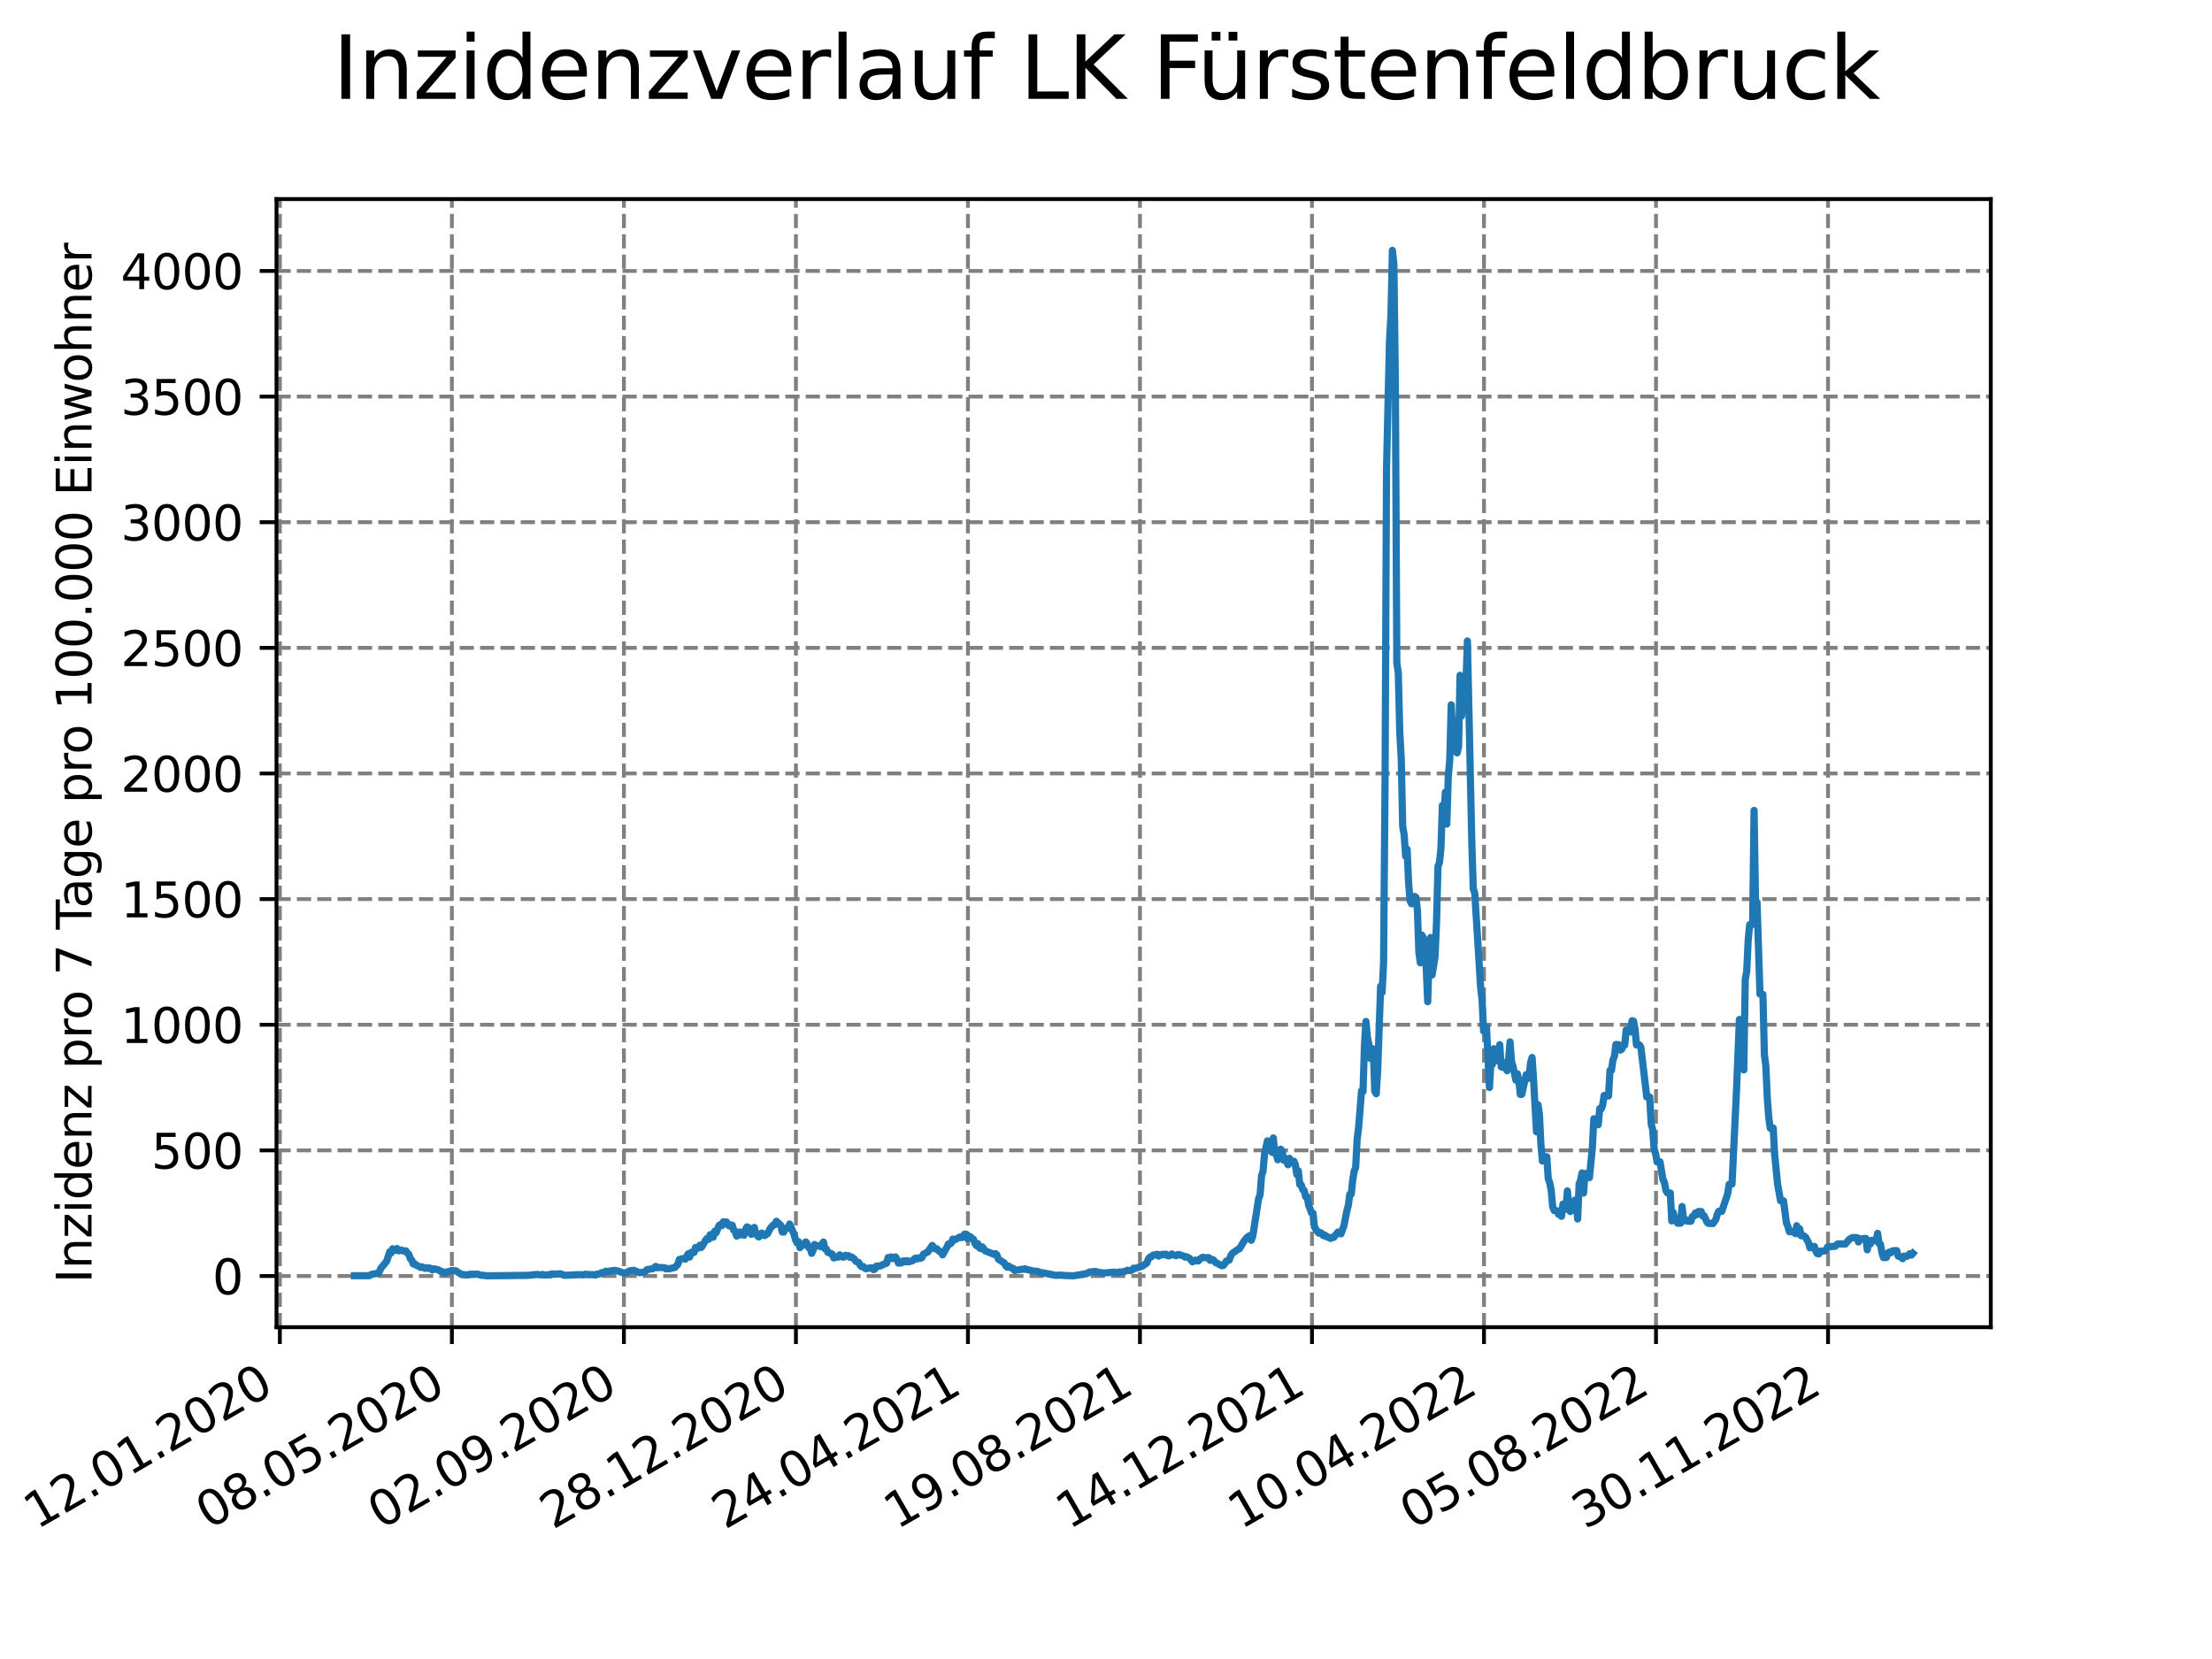 <?xml version="1.0" encoding="utf-8" standalone="no"?>
<!DOCTYPE svg PUBLIC "-//W3C//DTD SVG 1.1//EN"
  "http://www.w3.org/Graphics/SVG/1.1/DTD/svg11.dtd">
<svg xmlns:xlink="http://www.w3.org/1999/xlink" width="460.8pt" height="345.6pt" viewBox="0 0 460.8 345.6" xmlns="http://www.w3.org/2000/svg" version="1.1">
 <defs>
  <style type="text/css">*{stroke-linejoin: round; stroke-linecap: butt}</style>
 </defs>
 <g id="figure_1">
  <g id="patch_1">
   <path d="M 0 345.6 
L 460.8 345.6 
L 460.8 0 
L 0 0 
z
" style="fill: #ffffff"/>
  </g>
  <g id="axes_1">
   <g id="patch_2">
    <path d="M 57.6 276.48 
L 414.72 276.48 
L 414.72 41.472 
L 57.6 41.472 
z
" style="fill: #ffffff"/>
   </g>
   <g id="matplotlib.axis_1">
    <g id="xtick_1">
     <g id="line2d_1">
      <path d="M 58.302 276.48 
L 58.302 41.472 
" clip-path="url(#pb125aa59f9)" style="fill: none; stroke-dasharray: 2.96,1.28; stroke-dashoffset: 0; stroke: #808080; stroke-width: 0.8"/>
     </g>
     <g id="line2d_2">
      <defs>
       <path id="m0450e3a5cc" d="M 0 0 
L 0 3.5 
" style="stroke: #000000; stroke-width: 0.8"/>
      </defs>
      <g>
       <use xlink:href="#m0450e3a5cc" x="58.302" y="276.48" style="stroke: #000000; stroke-width: 0.8"/>
      </g>
     </g>
     <g id="text_1">
      <!-- 12.01.2020 -->
      <g transform="translate(7.677 318.689) rotate(-30) scale(0.1 -0.1)">
       <defs>
        <path id="DejaVuSans-31" d="M 794 531 
L 1825 531 
L 1825 4091 
L 703 3866 
L 703 4441 
L 1819 4666 
L 2450 4666 
L 2450 531 
L 3481 531 
L 3481 0 
L 794 0 
L 794 531 
z
" transform="scale(0.016)"/>
        <path id="DejaVuSans-32" d="M 1228 531 
L 3431 531 
L 3431 0 
L 469 0 
L 469 531 
Q 828 903 1448 1529 
Q 2069 2156 2228 2338 
Q 2531 2678 2651 2914 
Q 2772 3150 2772 3378 
Q 2772 3750 2511 3984 
Q 2250 4219 1831 4219 
Q 1534 4219 1204 4116 
Q 875 4013 500 3803 
L 500 4441 
Q 881 4594 1212 4672 
Q 1544 4750 1819 4750 
Q 2544 4750 2975 4387 
Q 3406 4025 3406 3419 
Q 3406 3131 3298 2873 
Q 3191 2616 2906 2266 
Q 2828 2175 2409 1742 
Q 1991 1309 1228 531 
z
" transform="scale(0.016)"/>
        <path id="DejaVuSans-2e" d="M 684 794 
L 1344 794 
L 1344 0 
L 684 0 
L 684 794 
z
" transform="scale(0.016)"/>
        <path id="DejaVuSans-30" d="M 2034 4250 
Q 1547 4250 1301 3770 
Q 1056 3291 1056 2328 
Q 1056 1369 1301 889 
Q 1547 409 2034 409 
Q 2525 409 2770 889 
Q 3016 1369 3016 2328 
Q 3016 3291 2770 3770 
Q 2525 4250 2034 4250 
z
M 2034 4750 
Q 2819 4750 3233 4129 
Q 3647 3509 3647 2328 
Q 3647 1150 3233 529 
Q 2819 -91 2034 -91 
Q 1250 -91 836 529 
Q 422 1150 422 2328 
Q 422 3509 836 4129 
Q 1250 4750 2034 4750 
z
" transform="scale(0.016)"/>
       </defs>
       <use xlink:href="#DejaVuSans-31"/>
       <use xlink:href="#DejaVuSans-32" x="63.623"/>
       <use xlink:href="#DejaVuSans-2e" x="127.246"/>
       <use xlink:href="#DejaVuSans-30" x="159.033"/>
       <use xlink:href="#DejaVuSans-31" x="222.656"/>
       <use xlink:href="#DejaVuSans-2e" x="286.279"/>
       <use xlink:href="#DejaVuSans-32" x="318.066"/>
       <use xlink:href="#DejaVuSans-30" x="381.689"/>
       <use xlink:href="#DejaVuSans-32" x="445.312"/>
       <use xlink:href="#DejaVuSans-30" x="508.936"/>
      </g>
     </g>
    </g>
    <g id="xtick_2">
     <g id="line2d_3">
      <path d="M 94.136 276.48 
L 94.136 41.472 
" clip-path="url(#pb125aa59f9)" style="fill: none; stroke-dasharray: 2.96,1.28; stroke-dashoffset: 0; stroke: #808080; stroke-width: 0.8"/>
     </g>
     <g id="line2d_4">
      <g>
       <use xlink:href="#m0450e3a5cc" x="94.136" y="276.48" style="stroke: #000000; stroke-width: 0.8"/>
      </g>
     </g>
     <g id="text_2">
      <!-- 08.05.2020 -->
      <g transform="translate(43.511 318.689) rotate(-30) scale(0.1 -0.1)">
       <defs>
        <path id="DejaVuSans-38" d="M 2034 2216 
Q 1584 2216 1326 1975 
Q 1069 1734 1069 1313 
Q 1069 891 1326 650 
Q 1584 409 2034 409 
Q 2484 409 2743 651 
Q 3003 894 3003 1313 
Q 3003 1734 2745 1975 
Q 2488 2216 2034 2216 
z
M 1403 2484 
Q 997 2584 770 2862 
Q 544 3141 544 3541 
Q 544 4100 942 4425 
Q 1341 4750 2034 4750 
Q 2731 4750 3128 4425 
Q 3525 4100 3525 3541 
Q 3525 3141 3298 2862 
Q 3072 2584 2669 2484 
Q 3125 2378 3379 2068 
Q 3634 1759 3634 1313 
Q 3634 634 3220 271 
Q 2806 -91 2034 -91 
Q 1263 -91 848 271 
Q 434 634 434 1313 
Q 434 1759 690 2068 
Q 947 2378 1403 2484 
z
M 1172 3481 
Q 1172 3119 1398 2916 
Q 1625 2713 2034 2713 
Q 2441 2713 2670 2916 
Q 2900 3119 2900 3481 
Q 2900 3844 2670 4047 
Q 2441 4250 2034 4250 
Q 1625 4250 1398 4047 
Q 1172 3844 1172 3481 
z
" transform="scale(0.016)"/>
        <path id="DejaVuSans-35" d="M 691 4666 
L 3169 4666 
L 3169 4134 
L 1269 4134 
L 1269 2991 
Q 1406 3038 1543 3061 
Q 1681 3084 1819 3084 
Q 2600 3084 3056 2656 
Q 3513 2228 3513 1497 
Q 3513 744 3044 326 
Q 2575 -91 1722 -91 
Q 1428 -91 1123 -41 
Q 819 9 494 109 
L 494 744 
Q 775 591 1075 516 
Q 1375 441 1709 441 
Q 2250 441 2565 725 
Q 2881 1009 2881 1497 
Q 2881 1984 2565 2268 
Q 2250 2553 1709 2553 
Q 1456 2553 1204 2497 
Q 953 2441 691 2322 
L 691 4666 
z
" transform="scale(0.016)"/>
       </defs>
       <use xlink:href="#DejaVuSans-30"/>
       <use xlink:href="#DejaVuSans-38" x="63.623"/>
       <use xlink:href="#DejaVuSans-2e" x="127.246"/>
       <use xlink:href="#DejaVuSans-30" x="159.033"/>
       <use xlink:href="#DejaVuSans-35" x="222.656"/>
       <use xlink:href="#DejaVuSans-2e" x="286.279"/>
       <use xlink:href="#DejaVuSans-32" x="318.066"/>
       <use xlink:href="#DejaVuSans-30" x="381.689"/>
       <use xlink:href="#DejaVuSans-32" x="445.312"/>
       <use xlink:href="#DejaVuSans-30" x="508.936"/>
      </g>
     </g>
    </g>
    <g id="xtick_3">
     <g id="line2d_5">
      <path d="M 129.971 276.48 
L 129.971 41.472 
" clip-path="url(#pb125aa59f9)" style="fill: none; stroke-dasharray: 2.96,1.28; stroke-dashoffset: 0; stroke: #808080; stroke-width: 0.8"/>
     </g>
     <g id="line2d_6">
      <g>
       <use xlink:href="#m0450e3a5cc" x="129.971" y="276.48" style="stroke: #000000; stroke-width: 0.8"/>
      </g>
     </g>
     <g id="text_3">
      <!-- 02.09.2020 -->
      <g transform="translate(79.346 318.689) rotate(-30) scale(0.1 -0.1)">
       <defs>
        <path id="DejaVuSans-39" d="M 703 97 
L 703 672 
Q 941 559 1184 500 
Q 1428 441 1663 441 
Q 2288 441 2617 861 
Q 2947 1281 2994 2138 
Q 2813 1869 2534 1725 
Q 2256 1581 1919 1581 
Q 1219 1581 811 2004 
Q 403 2428 403 3163 
Q 403 3881 828 4315 
Q 1253 4750 1959 4750 
Q 2769 4750 3195 4129 
Q 3622 3509 3622 2328 
Q 3622 1225 3098 567 
Q 2575 -91 1691 -91 
Q 1453 -91 1209 -44 
Q 966 3 703 97 
z
M 1959 2075 
Q 2384 2075 2632 2365 
Q 2881 2656 2881 3163 
Q 2881 3666 2632 3958 
Q 2384 4250 1959 4250 
Q 1534 4250 1286 3958 
Q 1038 3666 1038 3163 
Q 1038 2656 1286 2365 
Q 1534 2075 1959 2075 
z
" transform="scale(0.016)"/>
       </defs>
       <use xlink:href="#DejaVuSans-30"/>
       <use xlink:href="#DejaVuSans-32" x="63.623"/>
       <use xlink:href="#DejaVuSans-2e" x="127.246"/>
       <use xlink:href="#DejaVuSans-30" x="159.033"/>
       <use xlink:href="#DejaVuSans-39" x="222.656"/>
       <use xlink:href="#DejaVuSans-2e" x="286.279"/>
       <use xlink:href="#DejaVuSans-32" x="318.066"/>
       <use xlink:href="#DejaVuSans-30" x="381.689"/>
       <use xlink:href="#DejaVuSans-32" x="445.312"/>
       <use xlink:href="#DejaVuSans-30" x="508.936"/>
      </g>
     </g>
    </g>
    <g id="xtick_4">
     <g id="line2d_7">
      <path d="M 165.805 276.48 
L 165.805 41.472 
" clip-path="url(#pb125aa59f9)" style="fill: none; stroke-dasharray: 2.96,1.28; stroke-dashoffset: 0; stroke: #808080; stroke-width: 0.8"/>
     </g>
     <g id="line2d_8">
      <g>
       <use xlink:href="#m0450e3a5cc" x="165.805" y="276.48" style="stroke: #000000; stroke-width: 0.8"/>
      </g>
     </g>
     <g id="text_4">
      <!-- 28.12.2020 -->
      <g transform="translate(115.18 318.689) rotate(-30) scale(0.1 -0.1)">
       <use xlink:href="#DejaVuSans-32"/>
       <use xlink:href="#DejaVuSans-38" x="63.623"/>
       <use xlink:href="#DejaVuSans-2e" x="127.246"/>
       <use xlink:href="#DejaVuSans-31" x="159.033"/>
       <use xlink:href="#DejaVuSans-32" x="222.656"/>
       <use xlink:href="#DejaVuSans-2e" x="286.279"/>
       <use xlink:href="#DejaVuSans-32" x="318.066"/>
       <use xlink:href="#DejaVuSans-30" x="381.689"/>
       <use xlink:href="#DejaVuSans-32" x="445.312"/>
       <use xlink:href="#DejaVuSans-30" x="508.936"/>
      </g>
     </g>
    </g>
    <g id="xtick_5">
     <g id="line2d_9">
      <path d="M 201.64 276.48 
L 201.64 41.472 
" clip-path="url(#pb125aa59f9)" style="fill: none; stroke-dasharray: 2.96,1.28; stroke-dashoffset: 0; stroke: #808080; stroke-width: 0.8"/>
     </g>
     <g id="line2d_10">
      <g>
       <use xlink:href="#m0450e3a5cc" x="201.64" y="276.48" style="stroke: #000000; stroke-width: 0.8"/>
      </g>
     </g>
     <g id="text_5">
      <!-- 24.04.2021 -->
      <g transform="translate(151.015 318.689) rotate(-30) scale(0.1 -0.1)">
       <defs>
        <path id="DejaVuSans-34" d="M 2419 4116 
L 825 1625 
L 2419 1625 
L 2419 4116 
z
M 2253 4666 
L 3047 4666 
L 3047 1625 
L 3713 1625 
L 3713 1100 
L 3047 1100 
L 3047 0 
L 2419 0 
L 2419 1100 
L 313 1100 
L 313 1709 
L 2253 4666 
z
" transform="scale(0.016)"/>
       </defs>
       <use xlink:href="#DejaVuSans-32"/>
       <use xlink:href="#DejaVuSans-34" x="63.623"/>
       <use xlink:href="#DejaVuSans-2e" x="127.246"/>
       <use xlink:href="#DejaVuSans-30" x="159.033"/>
       <use xlink:href="#DejaVuSans-34" x="222.656"/>
       <use xlink:href="#DejaVuSans-2e" x="286.279"/>
       <use xlink:href="#DejaVuSans-32" x="318.066"/>
       <use xlink:href="#DejaVuSans-30" x="381.689"/>
       <use xlink:href="#DejaVuSans-32" x="445.312"/>
       <use xlink:href="#DejaVuSans-31" x="508.936"/>
      </g>
     </g>
    </g>
    <g id="xtick_6">
     <g id="line2d_11">
      <path d="M 237.474 276.48 
L 237.474 41.472 
" clip-path="url(#pb125aa59f9)" style="fill: none; stroke-dasharray: 2.96,1.28; stroke-dashoffset: 0; stroke: #808080; stroke-width: 0.8"/>
     </g>
     <g id="line2d_12">
      <g>
       <use xlink:href="#m0450e3a5cc" x="237.474" y="276.48" style="stroke: #000000; stroke-width: 0.8"/>
      </g>
     </g>
     <g id="text_6">
      <!-- 19.08.2021 -->
      <g transform="translate(186.849 318.689) rotate(-30) scale(0.1 -0.1)">
       <use xlink:href="#DejaVuSans-31"/>
       <use xlink:href="#DejaVuSans-39" x="63.623"/>
       <use xlink:href="#DejaVuSans-2e" x="127.246"/>
       <use xlink:href="#DejaVuSans-30" x="159.033"/>
       <use xlink:href="#DejaVuSans-38" x="222.656"/>
       <use xlink:href="#DejaVuSans-2e" x="286.279"/>
       <use xlink:href="#DejaVuSans-32" x="318.066"/>
       <use xlink:href="#DejaVuSans-30" x="381.689"/>
       <use xlink:href="#DejaVuSans-32" x="445.312"/>
       <use xlink:href="#DejaVuSans-31" x="508.936"/>
      </g>
     </g>
    </g>
    <g id="xtick_7">
     <g id="line2d_13">
      <path d="M 273.309 276.48 
L 273.309 41.472 
" clip-path="url(#pb125aa59f9)" style="fill: none; stroke-dasharray: 2.96,1.28; stroke-dashoffset: 0; stroke: #808080; stroke-width: 0.8"/>
     </g>
     <g id="line2d_14">
      <g>
       <use xlink:href="#m0450e3a5cc" x="273.309" y="276.48" style="stroke: #000000; stroke-width: 0.8"/>
      </g>
     </g>
     <g id="text_7">
      <!-- 14.12.2021 -->
      <g transform="translate(222.684 318.689) rotate(-30) scale(0.1 -0.1)">
       <use xlink:href="#DejaVuSans-31"/>
       <use xlink:href="#DejaVuSans-34" x="63.623"/>
       <use xlink:href="#DejaVuSans-2e" x="127.246"/>
       <use xlink:href="#DejaVuSans-31" x="159.033"/>
       <use xlink:href="#DejaVuSans-32" x="222.656"/>
       <use xlink:href="#DejaVuSans-2e" x="286.279"/>
       <use xlink:href="#DejaVuSans-32" x="318.066"/>
       <use xlink:href="#DejaVuSans-30" x="381.689"/>
       <use xlink:href="#DejaVuSans-32" x="445.312"/>
       <use xlink:href="#DejaVuSans-31" x="508.936"/>
      </g>
     </g>
    </g>
    <g id="xtick_8">
     <g id="line2d_15">
      <path d="M 309.143 276.48 
L 309.143 41.472 
" clip-path="url(#pb125aa59f9)" style="fill: none; stroke-dasharray: 2.96,1.28; stroke-dashoffset: 0; stroke: #808080; stroke-width: 0.8"/>
     </g>
     <g id="line2d_16">
      <g>
       <use xlink:href="#m0450e3a5cc" x="309.143" y="276.48" style="stroke: #000000; stroke-width: 0.8"/>
      </g>
     </g>
     <g id="text_8">
      <!-- 10.04.2022 -->
      <g transform="translate(258.518 318.689) rotate(-30) scale(0.1 -0.1)">
       <use xlink:href="#DejaVuSans-31"/>
       <use xlink:href="#DejaVuSans-30" x="63.623"/>
       <use xlink:href="#DejaVuSans-2e" x="127.246"/>
       <use xlink:href="#DejaVuSans-30" x="159.033"/>
       <use xlink:href="#DejaVuSans-34" x="222.656"/>
       <use xlink:href="#DejaVuSans-2e" x="286.279"/>
       <use xlink:href="#DejaVuSans-32" x="318.066"/>
       <use xlink:href="#DejaVuSans-30" x="381.689"/>
       <use xlink:href="#DejaVuSans-32" x="445.312"/>
       <use xlink:href="#DejaVuSans-32" x="508.936"/>
      </g>
     </g>
    </g>
    <g id="xtick_9">
     <g id="line2d_17">
      <path d="M 344.978 276.48 
L 344.978 41.472 
" clip-path="url(#pb125aa59f9)" style="fill: none; stroke-dasharray: 2.96,1.28; stroke-dashoffset: 0; stroke: #808080; stroke-width: 0.8"/>
     </g>
     <g id="line2d_18">
      <g>
       <use xlink:href="#m0450e3a5cc" x="344.978" y="276.48" style="stroke: #000000; stroke-width: 0.8"/>
      </g>
     </g>
     <g id="text_9">
      <!-- 05.08.2022 -->
      <g transform="translate(294.353 318.689) rotate(-30) scale(0.1 -0.1)">
       <use xlink:href="#DejaVuSans-30"/>
       <use xlink:href="#DejaVuSans-35" x="63.623"/>
       <use xlink:href="#DejaVuSans-2e" x="127.246"/>
       <use xlink:href="#DejaVuSans-30" x="159.033"/>
       <use xlink:href="#DejaVuSans-38" x="222.656"/>
       <use xlink:href="#DejaVuSans-2e" x="286.279"/>
       <use xlink:href="#DejaVuSans-32" x="318.066"/>
       <use xlink:href="#DejaVuSans-30" x="381.689"/>
       <use xlink:href="#DejaVuSans-32" x="445.312"/>
       <use xlink:href="#DejaVuSans-32" x="508.936"/>
      </g>
     </g>
    </g>
    <g id="xtick_10">
     <g id="line2d_19">
      <path d="M 380.812 276.48 
L 380.812 41.472 
" clip-path="url(#pb125aa59f9)" style="fill: none; stroke-dasharray: 2.96,1.28; stroke-dashoffset: 0; stroke: #808080; stroke-width: 0.8"/>
     </g>
     <g id="line2d_20">
      <g>
       <use xlink:href="#m0450e3a5cc" x="380.812" y="276.48" style="stroke: #000000; stroke-width: 0.8"/>
      </g>
     </g>
     <g id="text_10">
      <!-- 30.11.2022 -->
      <g transform="translate(330.187 318.689) rotate(-30) scale(0.1 -0.1)">
       <defs>
        <path id="DejaVuSans-33" d="M 2597 2516 
Q 3050 2419 3304 2112 
Q 3559 1806 3559 1356 
Q 3559 666 3084 287 
Q 2609 -91 1734 -91 
Q 1441 -91 1130 -33 
Q 819 25 488 141 
L 488 750 
Q 750 597 1062 519 
Q 1375 441 1716 441 
Q 2309 441 2620 675 
Q 2931 909 2931 1356 
Q 2931 1769 2642 2001 
Q 2353 2234 1838 2234 
L 1294 2234 
L 1294 2753 
L 1863 2753 
Q 2328 2753 2575 2939 
Q 2822 3125 2822 3475 
Q 2822 3834 2567 4026 
Q 2313 4219 1838 4219 
Q 1578 4219 1281 4162 
Q 984 4106 628 3988 
L 628 4550 
Q 988 4650 1302 4700 
Q 1616 4750 1894 4750 
Q 2613 4750 3031 4423 
Q 3450 4097 3450 3541 
Q 3450 3153 3228 2886 
Q 3006 2619 2597 2516 
z
" transform="scale(0.016)"/>
       </defs>
       <use xlink:href="#DejaVuSans-33"/>
       <use xlink:href="#DejaVuSans-30" x="63.623"/>
       <use xlink:href="#DejaVuSans-2e" x="127.246"/>
       <use xlink:href="#DejaVuSans-31" x="159.033"/>
       <use xlink:href="#DejaVuSans-31" x="222.656"/>
       <use xlink:href="#DejaVuSans-2e" x="286.279"/>
       <use xlink:href="#DejaVuSans-32" x="318.066"/>
       <use xlink:href="#DejaVuSans-30" x="381.689"/>
       <use xlink:href="#DejaVuSans-32" x="445.312"/>
       <use xlink:href="#DejaVuSans-32" x="508.936"/>
      </g>
     </g>
    </g>
   </g>
   <g id="matplotlib.axis_2">
    <g id="ytick_1">
     <g id="line2d_21">
      <path d="M 57.6 265.822 
L 414.72 265.822 
" clip-path="url(#pb125aa59f9)" style="fill: none; stroke-dasharray: 2.96,1.28; stroke-dashoffset: 0; stroke: #808080; stroke-width: 0.8"/>
     </g>
     <g id="line2d_22">
      <defs>
       <path id="m767da7e681" d="M 0 0 
L -3.5 0 
" style="stroke: #000000; stroke-width: 0.8"/>
      </defs>
      <g>
       <use xlink:href="#m767da7e681" x="57.6" y="265.822" style="stroke: #000000; stroke-width: 0.8"/>
      </g>
     </g>
     <g id="text_11">
      <!-- 0 -->
      <g transform="translate(44.237 269.621) scale(0.1 -0.1)">
       <use xlink:href="#DejaVuSans-30"/>
      </g>
     </g>
    </g>
    <g id="ytick_2">
     <g id="line2d_23">
      <path d="M 57.6 239.649 
L 414.72 239.649 
" clip-path="url(#pb125aa59f9)" style="fill: none; stroke-dasharray: 2.96,1.28; stroke-dashoffset: 0; stroke: #808080; stroke-width: 0.8"/>
     </g>
     <g id="line2d_24">
      <g>
       <use xlink:href="#m767da7e681" x="57.6" y="239.649" style="stroke: #000000; stroke-width: 0.8"/>
      </g>
     </g>
     <g id="text_12">
      <!-- 500 -->
      <g transform="translate(31.512 243.448) scale(0.1 -0.1)">
       <use xlink:href="#DejaVuSans-35"/>
       <use xlink:href="#DejaVuSans-30" x="63.623"/>
       <use xlink:href="#DejaVuSans-30" x="127.246"/>
      </g>
     </g>
    </g>
    <g id="ytick_3">
     <g id="line2d_25">
      <path d="M 57.6 213.476 
L 414.72 213.476 
" clip-path="url(#pb125aa59f9)" style="fill: none; stroke-dasharray: 2.96,1.28; stroke-dashoffset: 0; stroke: #808080; stroke-width: 0.8"/>
     </g>
     <g id="line2d_26">
      <g>
       <use xlink:href="#m767da7e681" x="57.6" y="213.476" style="stroke: #000000; stroke-width: 0.8"/>
      </g>
     </g>
     <g id="text_13">
      <!-- 1000 -->
      <g transform="translate(25.15 217.275) scale(0.1 -0.1)">
       <use xlink:href="#DejaVuSans-31"/>
       <use xlink:href="#DejaVuSans-30" x="63.623"/>
       <use xlink:href="#DejaVuSans-30" x="127.246"/>
       <use xlink:href="#DejaVuSans-30" x="190.869"/>
      </g>
     </g>
    </g>
    <g id="ytick_4">
     <g id="line2d_27">
      <path d="M 57.6 187.304 
L 414.72 187.304 
" clip-path="url(#pb125aa59f9)" style="fill: none; stroke-dasharray: 2.96,1.28; stroke-dashoffset: 0; stroke: #808080; stroke-width: 0.8"/>
     </g>
     <g id="line2d_28">
      <g>
       <use xlink:href="#m767da7e681" x="57.6" y="187.304" style="stroke: #000000; stroke-width: 0.8"/>
      </g>
     </g>
     <g id="text_14">
      <!-- 1500 -->
      <g transform="translate(25.15 191.103) scale(0.1 -0.1)">
       <use xlink:href="#DejaVuSans-31"/>
       <use xlink:href="#DejaVuSans-35" x="63.623"/>
       <use xlink:href="#DejaVuSans-30" x="127.246"/>
       <use xlink:href="#DejaVuSans-30" x="190.869"/>
      </g>
     </g>
    </g>
    <g id="ytick_5">
     <g id="line2d_29">
      <path d="M 57.6 161.131 
L 414.72 161.131 
" clip-path="url(#pb125aa59f9)" style="fill: none; stroke-dasharray: 2.96,1.28; stroke-dashoffset: 0; stroke: #808080; stroke-width: 0.8"/>
     </g>
     <g id="line2d_30">
      <g>
       <use xlink:href="#m767da7e681" x="57.6" y="161.131" style="stroke: #000000; stroke-width: 0.8"/>
      </g>
     </g>
     <g id="text_15">
      <!-- 2000 -->
      <g transform="translate(25.15 164.93) scale(0.1 -0.1)">
       <use xlink:href="#DejaVuSans-32"/>
       <use xlink:href="#DejaVuSans-30" x="63.623"/>
       <use xlink:href="#DejaVuSans-30" x="127.246"/>
       <use xlink:href="#DejaVuSans-30" x="190.869"/>
      </g>
     </g>
    </g>
    <g id="ytick_6">
     <g id="line2d_31">
      <path d="M 57.6 134.958 
L 414.72 134.958 
" clip-path="url(#pb125aa59f9)" style="fill: none; stroke-dasharray: 2.96,1.28; stroke-dashoffset: 0; stroke: #808080; stroke-width: 0.8"/>
     </g>
     <g id="line2d_32">
      <g>
       <use xlink:href="#m767da7e681" x="57.6" y="134.958" style="stroke: #000000; stroke-width: 0.8"/>
      </g>
     </g>
     <g id="text_16">
      <!-- 2500 -->
      <g transform="translate(25.15 138.757) scale(0.1 -0.1)">
       <use xlink:href="#DejaVuSans-32"/>
       <use xlink:href="#DejaVuSans-35" x="63.623"/>
       <use xlink:href="#DejaVuSans-30" x="127.246"/>
       <use xlink:href="#DejaVuSans-30" x="190.869"/>
      </g>
     </g>
    </g>
    <g id="ytick_7">
     <g id="line2d_33">
      <path d="M 57.6 108.785 
L 414.72 108.785 
" clip-path="url(#pb125aa59f9)" style="fill: none; stroke-dasharray: 2.96,1.28; stroke-dashoffset: 0; stroke: #808080; stroke-width: 0.8"/>
     </g>
     <g id="line2d_34">
      <g>
       <use xlink:href="#m767da7e681" x="57.6" y="108.785" style="stroke: #000000; stroke-width: 0.8"/>
      </g>
     </g>
     <g id="text_17">
      <!-- 3000 -->
      <g transform="translate(25.15 112.585) scale(0.1 -0.1)">
       <use xlink:href="#DejaVuSans-33"/>
       <use xlink:href="#DejaVuSans-30" x="63.623"/>
       <use xlink:href="#DejaVuSans-30" x="127.246"/>
       <use xlink:href="#DejaVuSans-30" x="190.869"/>
      </g>
     </g>
    </g>
    <g id="ytick_8">
     <g id="line2d_35">
      <path d="M 57.6 82.613 
L 414.72 82.613 
" clip-path="url(#pb125aa59f9)" style="fill: none; stroke-dasharray: 2.96,1.28; stroke-dashoffset: 0; stroke: #808080; stroke-width: 0.8"/>
     </g>
     <g id="line2d_36">
      <g>
       <use xlink:href="#m767da7e681" x="57.6" y="82.613" style="stroke: #000000; stroke-width: 0.8"/>
      </g>
     </g>
     <g id="text_18">
      <!-- 3500 -->
      <g transform="translate(25.15 86.412) scale(0.1 -0.1)">
       <use xlink:href="#DejaVuSans-33"/>
       <use xlink:href="#DejaVuSans-35" x="63.623"/>
       <use xlink:href="#DejaVuSans-30" x="127.246"/>
       <use xlink:href="#DejaVuSans-30" x="190.869"/>
      </g>
     </g>
    </g>
    <g id="ytick_9">
     <g id="line2d_37">
      <path d="M 57.6 56.44 
L 414.72 56.44 
" clip-path="url(#pb125aa59f9)" style="fill: none; stroke-dasharray: 2.96,1.28; stroke-dashoffset: 0; stroke: #808080; stroke-width: 0.8"/>
     </g>
     <g id="line2d_38">
      <g>
       <use xlink:href="#m767da7e681" x="57.6" y="56.44" style="stroke: #000000; stroke-width: 0.8"/>
      </g>
     </g>
     <g id="text_19">
      <!-- 4000 -->
      <g transform="translate(25.15 60.239) scale(0.1 -0.1)">
       <use xlink:href="#DejaVuSans-34"/>
       <use xlink:href="#DejaVuSans-30" x="63.623"/>
       <use xlink:href="#DejaVuSans-30" x="127.246"/>
       <use xlink:href="#DejaVuSans-30" x="190.869"/>
      </g>
     </g>
    </g>
    <g id="text_20">
     <!-- Inzidenz pro 7 Tage pro 100.000 Einwohner -->
     <g transform="translate(19.07 267.301) rotate(-90) scale(0.1 -0.1)">
      <defs>
       <path id="DejaVuSans-49" d="M 628 4666 
L 1259 4666 
L 1259 0 
L 628 0 
L 628 4666 
z
" transform="scale(0.016)"/>
       <path id="DejaVuSans-6e" d="M 3513 2113 
L 3513 0 
L 2938 0 
L 2938 2094 
Q 2938 2591 2744 2837 
Q 2550 3084 2163 3084 
Q 1697 3084 1428 2787 
Q 1159 2491 1159 1978 
L 1159 0 
L 581 0 
L 581 3500 
L 1159 3500 
L 1159 2956 
Q 1366 3272 1645 3428 
Q 1925 3584 2291 3584 
Q 2894 3584 3203 3211 
Q 3513 2838 3513 2113 
z
" transform="scale(0.016)"/>
       <path id="DejaVuSans-7a" d="M 353 3500 
L 3084 3500 
L 3084 2975 
L 922 459 
L 3084 459 
L 3084 0 
L 275 0 
L 275 525 
L 2438 3041 
L 353 3041 
L 353 3500 
z
" transform="scale(0.016)"/>
       <path id="DejaVuSans-69" d="M 603 3500 
L 1178 3500 
L 1178 0 
L 603 0 
L 603 3500 
z
M 603 4863 
L 1178 4863 
L 1178 4134 
L 603 4134 
L 603 4863 
z
" transform="scale(0.016)"/>
       <path id="DejaVuSans-64" d="M 2906 2969 
L 2906 4863 
L 3481 4863 
L 3481 0 
L 2906 0 
L 2906 525 
Q 2725 213 2448 61 
Q 2172 -91 1784 -91 
Q 1150 -91 751 415 
Q 353 922 353 1747 
Q 353 2572 751 3078 
Q 1150 3584 1784 3584 
Q 2172 3584 2448 3432 
Q 2725 3281 2906 2969 
z
M 947 1747 
Q 947 1113 1208 752 
Q 1469 391 1925 391 
Q 2381 391 2643 752 
Q 2906 1113 2906 1747 
Q 2906 2381 2643 2742 
Q 2381 3103 1925 3103 
Q 1469 3103 1208 2742 
Q 947 2381 947 1747 
z
" transform="scale(0.016)"/>
       <path id="DejaVuSans-65" d="M 3597 1894 
L 3597 1613 
L 953 1613 
Q 991 1019 1311 708 
Q 1631 397 2203 397 
Q 2534 397 2845 478 
Q 3156 559 3463 722 
L 3463 178 
Q 3153 47 2828 -22 
Q 2503 -91 2169 -91 
Q 1331 -91 842 396 
Q 353 884 353 1716 
Q 353 2575 817 3079 
Q 1281 3584 2069 3584 
Q 2775 3584 3186 3129 
Q 3597 2675 3597 1894 
z
M 3022 2063 
Q 3016 2534 2758 2815 
Q 2500 3097 2075 3097 
Q 1594 3097 1305 2825 
Q 1016 2553 972 2059 
L 3022 2063 
z
" transform="scale(0.016)"/>
       <path id="DejaVuSans-20" transform="scale(0.016)"/>
       <path id="DejaVuSans-70" d="M 1159 525 
L 1159 -1331 
L 581 -1331 
L 581 3500 
L 1159 3500 
L 1159 2969 
Q 1341 3281 1617 3432 
Q 1894 3584 2278 3584 
Q 2916 3584 3314 3078 
Q 3713 2572 3713 1747 
Q 3713 922 3314 415 
Q 2916 -91 2278 -91 
Q 1894 -91 1617 61 
Q 1341 213 1159 525 
z
M 3116 1747 
Q 3116 2381 2855 2742 
Q 2594 3103 2138 3103 
Q 1681 3103 1420 2742 
Q 1159 2381 1159 1747 
Q 1159 1113 1420 752 
Q 1681 391 2138 391 
Q 2594 391 2855 752 
Q 3116 1113 3116 1747 
z
" transform="scale(0.016)"/>
       <path id="DejaVuSans-72" d="M 2631 2963 
Q 2534 3019 2420 3045 
Q 2306 3072 2169 3072 
Q 1681 3072 1420 2755 
Q 1159 2438 1159 1844 
L 1159 0 
L 581 0 
L 581 3500 
L 1159 3500 
L 1159 2956 
Q 1341 3275 1631 3429 
Q 1922 3584 2338 3584 
Q 2397 3584 2469 3576 
Q 2541 3569 2628 3553 
L 2631 2963 
z
" transform="scale(0.016)"/>
       <path id="DejaVuSans-6f" d="M 1959 3097 
Q 1497 3097 1228 2736 
Q 959 2375 959 1747 
Q 959 1119 1226 758 
Q 1494 397 1959 397 
Q 2419 397 2687 759 
Q 2956 1122 2956 1747 
Q 2956 2369 2687 2733 
Q 2419 3097 1959 3097 
z
M 1959 3584 
Q 2709 3584 3137 3096 
Q 3566 2609 3566 1747 
Q 3566 888 3137 398 
Q 2709 -91 1959 -91 
Q 1206 -91 779 398 
Q 353 888 353 1747 
Q 353 2609 779 3096 
Q 1206 3584 1959 3584 
z
" transform="scale(0.016)"/>
       <path id="DejaVuSans-37" d="M 525 4666 
L 3525 4666 
L 3525 4397 
L 1831 0 
L 1172 0 
L 2766 4134 
L 525 4134 
L 525 4666 
z
" transform="scale(0.016)"/>
       <path id="DejaVuSans-54" d="M -19 4666 
L 3928 4666 
L 3928 4134 
L 2272 4134 
L 2272 0 
L 1638 0 
L 1638 4134 
L -19 4134 
L -19 4666 
z
" transform="scale(0.016)"/>
       <path id="DejaVuSans-61" d="M 2194 1759 
Q 1497 1759 1228 1600 
Q 959 1441 959 1056 
Q 959 750 1161 570 
Q 1363 391 1709 391 
Q 2188 391 2477 730 
Q 2766 1069 2766 1631 
L 2766 1759 
L 2194 1759 
z
M 3341 1997 
L 3341 0 
L 2766 0 
L 2766 531 
Q 2569 213 2275 61 
Q 1981 -91 1556 -91 
Q 1019 -91 701 211 
Q 384 513 384 1019 
Q 384 1609 779 1909 
Q 1175 2209 1959 2209 
L 2766 2209 
L 2766 2266 
Q 2766 2663 2505 2880 
Q 2244 3097 1772 3097 
Q 1472 3097 1187 3025 
Q 903 2953 641 2809 
L 641 3341 
Q 956 3463 1253 3523 
Q 1550 3584 1831 3584 
Q 2591 3584 2966 3190 
Q 3341 2797 3341 1997 
z
" transform="scale(0.016)"/>
       <path id="DejaVuSans-67" d="M 2906 1791 
Q 2906 2416 2648 2759 
Q 2391 3103 1925 3103 
Q 1463 3103 1205 2759 
Q 947 2416 947 1791 
Q 947 1169 1205 825 
Q 1463 481 1925 481 
Q 2391 481 2648 825 
Q 2906 1169 2906 1791 
z
M 3481 434 
Q 3481 -459 3084 -895 
Q 2688 -1331 1869 -1331 
Q 1566 -1331 1297 -1286 
Q 1028 -1241 775 -1147 
L 775 -588 
Q 1028 -725 1275 -790 
Q 1522 -856 1778 -856 
Q 2344 -856 2625 -561 
Q 2906 -266 2906 331 
L 2906 616 
Q 2728 306 2450 153 
Q 2172 0 1784 0 
Q 1141 0 747 490 
Q 353 981 353 1791 
Q 353 2603 747 3093 
Q 1141 3584 1784 3584 
Q 2172 3584 2450 3431 
Q 2728 3278 2906 2969 
L 2906 3500 
L 3481 3500 
L 3481 434 
z
" transform="scale(0.016)"/>
       <path id="DejaVuSans-45" d="M 628 4666 
L 3578 4666 
L 3578 4134 
L 1259 4134 
L 1259 2753 
L 3481 2753 
L 3481 2222 
L 1259 2222 
L 1259 531 
L 3634 531 
L 3634 0 
L 628 0 
L 628 4666 
z
" transform="scale(0.016)"/>
       <path id="DejaVuSans-77" d="M 269 3500 
L 844 3500 
L 1563 769 
L 2278 3500 
L 2956 3500 
L 3675 769 
L 4391 3500 
L 4966 3500 
L 4050 0 
L 3372 0 
L 2619 2869 
L 1863 0 
L 1184 0 
L 269 3500 
z
" transform="scale(0.016)"/>
       <path id="DejaVuSans-68" d="M 3513 2113 
L 3513 0 
L 2938 0 
L 2938 2094 
Q 2938 2591 2744 2837 
Q 2550 3084 2163 3084 
Q 1697 3084 1428 2787 
Q 1159 2491 1159 1978 
L 1159 0 
L 581 0 
L 581 4863 
L 1159 4863 
L 1159 2956 
Q 1366 3272 1645 3428 
Q 1925 3584 2291 3584 
Q 2894 3584 3203 3211 
Q 3513 2838 3513 2113 
z
" transform="scale(0.016)"/>
      </defs>
      <use xlink:href="#DejaVuSans-49"/>
      <use xlink:href="#DejaVuSans-6e" x="29.492"/>
      <use xlink:href="#DejaVuSans-7a" x="92.871"/>
      <use xlink:href="#DejaVuSans-69" x="145.361"/>
      <use xlink:href="#DejaVuSans-64" x="173.145"/>
      <use xlink:href="#DejaVuSans-65" x="236.621"/>
      <use xlink:href="#DejaVuSans-6e" x="298.145"/>
      <use xlink:href="#DejaVuSans-7a" x="361.523"/>
      <use xlink:href="#DejaVuSans-20" x="414.014"/>
      <use xlink:href="#DejaVuSans-70" x="445.801"/>
      <use xlink:href="#DejaVuSans-72" x="509.277"/>
      <use xlink:href="#DejaVuSans-6f" x="548.141"/>
      <use xlink:href="#DejaVuSans-20" x="609.322"/>
      <use xlink:href="#DejaVuSans-37" x="641.109"/>
      <use xlink:href="#DejaVuSans-20" x="704.732"/>
      <use xlink:href="#DejaVuSans-54" x="736.52"/>
      <use xlink:href="#DejaVuSans-61" x="781.104"/>
      <use xlink:href="#DejaVuSans-67" x="842.383"/>
      <use xlink:href="#DejaVuSans-65" x="905.859"/>
      <use xlink:href="#DejaVuSans-20" x="967.383"/>
      <use xlink:href="#DejaVuSans-70" x="999.17"/>
      <use xlink:href="#DejaVuSans-72" x="1062.646"/>
      <use xlink:href="#DejaVuSans-6f" x="1101.51"/>
      <use xlink:href="#DejaVuSans-20" x="1162.691"/>
      <use xlink:href="#DejaVuSans-31" x="1194.479"/>
      <use xlink:href="#DejaVuSans-30" x="1258.102"/>
      <use xlink:href="#DejaVuSans-30" x="1321.725"/>
      <use xlink:href="#DejaVuSans-2e" x="1385.348"/>
      <use xlink:href="#DejaVuSans-30" x="1417.135"/>
      <use xlink:href="#DejaVuSans-30" x="1480.758"/>
      <use xlink:href="#DejaVuSans-30" x="1544.381"/>
      <use xlink:href="#DejaVuSans-20" x="1608.004"/>
      <use xlink:href="#DejaVuSans-45" x="1639.791"/>
      <use xlink:href="#DejaVuSans-69" x="1702.975"/>
      <use xlink:href="#DejaVuSans-6e" x="1730.758"/>
      <use xlink:href="#DejaVuSans-77" x="1794.137"/>
      <use xlink:href="#DejaVuSans-6f" x="1875.924"/>
      <use xlink:href="#DejaVuSans-68" x="1937.105"/>
      <use xlink:href="#DejaVuSans-6e" x="2000.484"/>
      <use xlink:href="#DejaVuSans-65" x="2063.863"/>
      <use xlink:href="#DejaVuSans-72" x="2125.387"/>
     </g>
    </g>
   </g>
   <g id="line2d_39">
    <path d="M 73.833 265.75 
L 76.896 265.75 
L 77.508 265.44 
L 78.427 265.297 
L 78.733 265.297 
L 79.039 264.891 
L 79.346 264.199 
L 80.571 262.695 
L 81.183 260.762 
L 81.49 261 
L 81.796 260.141 
L 82.409 260.451 
L 82.715 260.093 
L 83.021 260.571 
L 83.634 260.404 
L 83.94 260.595 
L 84.552 260.571 
L 84.859 261.048 
L 85.165 261.287 
L 85.471 262.194 
L 85.778 262.504 
L 86.084 263.316 
L 86.39 263.268 
L 86.696 263.578 
L 87.309 263.817 
L 87.615 264.032 
L 87.922 263.912 
L 88.534 264.223 
L 88.84 264.079 
L 89.147 264.223 
L 89.453 264.127 
L 89.759 264.27 
L 90.065 264.557 
L 90.372 264.318 
L 91.291 264.509 
L 91.597 264.724 
L 92.209 264.939 
L 92.516 265.153 
L 92.822 265.153 
L 93.128 264.939 
L 93.435 264.939 
L 94.047 264.676 
L 94.966 264.724 
L 95.578 265.153 
L 96.191 265.488 
L 97.416 265.607 
L 97.722 265.464 
L 99.56 265.44 
L 100.173 265.655 
L 100.785 265.678 
L 101.398 265.774 
L 109.974 265.678 
L 111.811 265.488 
L 112.73 265.583 
L 113.036 265.488 
L 113.343 265.607 
L 114.261 265.559 
L 114.568 265.583 
L 114.874 265.392 
L 116.099 265.416 
L 116.712 265.344 
L 117.63 265.678 
L 120.387 265.535 
L 121.612 265.559 
L 121.918 265.44 
L 122.531 265.511 
L 123.756 265.535 
L 124.062 265.631 
L 124.369 265.416 
L 124.981 265.368 
L 125.287 265.13 
L 125.594 265.13 
L 126.206 264.819 
L 126.513 264.891 
L 127.738 264.676 
L 128.044 264.652 
L 128.656 264.748 
L 129.269 264.962 
L 129.882 265.177 
L 130.188 265.201 
L 130.8 264.939 
L 131.107 264.748 
L 132.026 264.628 
L 133.251 265.13 
L 134.169 265.01 
L 134.476 264.819 
L 134.782 264.485 
L 136.007 264.294 
L 136.62 263.817 
L 136.926 264.103 
L 137.232 264.032 
L 138.151 264.079 
L 138.457 264.103 
L 138.764 264.342 
L 139.07 264.246 
L 139.376 264.318 
L 140.601 264.032 
L 141.214 263.363 
L 141.52 262.361 
L 141.826 262.337 
L 142.133 262.194 
L 142.439 262.194 
L 142.745 262.313 
L 143.358 261.191 
L 143.664 261.883 
L 143.97 260.905 
L 144.583 260.905 
L 144.889 259.879 
L 145.195 260.022 
L 145.502 259.998 
L 145.808 259.401 
L 146.114 259.855 
L 147.033 258.303 
L 147.339 257.945 
L 147.646 258.16 
L 147.952 257.205 
L 148.258 257.158 
L 148.565 257.73 
L 148.871 256.489 
L 149.177 256.8 
L 149.79 255.296 
L 150.096 255.081 
L 150.402 255.296 
L 150.708 254.508 
L 151.015 254.938 
L 151.321 254.556 
L 151.627 255.105 
L 151.934 255.391 
L 152.24 255.177 
L 152.546 255.248 
L 152.852 256.298 
L 153.159 256.513 
L 153.465 257.492 
L 153.771 257.325 
L 154.078 256.656 
L 154.384 257.229 
L 154.69 257.181 
L 154.996 257.325 
L 155.303 256.131 
L 155.609 255.582 
L 155.915 255.702 
L 156.528 257.134 
L 157.14 255.702 
L 157.447 257.062 
L 158.059 257.683 
L 158.365 257.396 
L 158.672 256.871 
L 158.978 257.062 
L 159.284 257.396 
L 159.897 256.99 
L 160.509 255.821 
L 161.122 255.153 
L 161.428 255.129 
L 161.734 254.413 
L 162.347 254.986 
L 162.653 255.272 
L 162.96 256.656 
L 163.266 256.68 
L 163.572 255.893 
L 164.185 255.893 
L 164.491 254.986 
L 165.41 257.11 
L 165.716 258.279 
L 166.022 258.852 
L 166.329 258.661 
L 166.635 259.902 
L 166.941 259.33 
L 167.247 259.425 
L 167.86 258.709 
L 168.166 259.115 
L 168.473 259.902 
L 168.779 259.95 
L 169.085 261.096 
L 169.391 260.451 
L 169.698 259.258 
L 170.004 259.592 
L 170.31 259.497 
L 170.617 259.521 
L 170.923 259.711 
L 171.535 258.733 
L 171.842 260.141 
L 172.148 260.213 
L 172.454 260.881 
L 173.067 261.12 
L 173.373 261.263 
L 173.679 262.051 
L 174.292 261.86 
L 174.598 261.883 
L 174.904 261.406 
L 175.517 261.86 
L 175.823 261.86 
L 176.13 261.502 
L 176.436 261.621 
L 176.742 261.573 
L 177.048 261.931 
L 177.355 261.836 
L 177.967 262.265 
L 178.273 262.743 
L 178.886 263.005 
L 179.192 263.578 
L 179.499 263.865 
L 179.805 263.817 
L 180.111 264.151 
L 180.417 264.318 
L 181.336 264.103 
L 181.643 264.127 
L 181.949 264.485 
L 182.255 264.366 
L 182.561 263.769 
L 183.48 263.697 
L 184.093 263.339 
L 184.399 263.292 
L 184.705 263.125 
L 185.012 261.979 
L 185.318 262.027 
L 185.624 261.836 
L 185.93 262.194 
L 186.237 262.122 
L 186.543 261.836 
L 186.849 262.313 
L 187.156 263.125 
L 187.768 263.101 
L 188.074 262.695 
L 188.381 262.647 
L 188.687 262.886 
L 188.993 262.623 
L 189.299 262.862 
L 189.912 262.671 
L 190.218 262.576 
L 190.525 262.194 
L 190.831 262.074 
L 191.137 262.241 
L 191.443 262.051 
L 191.75 262.146 
L 192.056 261.979 
L 192.362 261.263 
L 193.281 260.809 
L 194.2 259.449 
L 194.812 260.165 
L 195.119 260.117 
L 195.731 260.738 
L 196.038 260.762 
L 196.344 261.406 
L 197.263 259.807 
L 197.569 259.139 
L 197.875 259.162 
L 198.182 258.924 
L 198.488 258.136 
L 198.794 258.327 
L 200.019 257.659 
L 200.325 257.826 
L 200.632 257.659 
L 200.938 257.086 
L 201.244 257.11 
L 201.551 258.065 
L 201.857 257.587 
L 202.163 257.635 
L 202.469 258.041 
L 202.776 258.136 
L 203.082 258.995 
L 203.388 259.473 
L 203.695 259.067 
L 204.001 259.902 
L 204.307 260.117 
L 204.613 259.735 
L 205.226 260.571 
L 206.145 260.929 
L 207.064 261.311 
L 207.37 261.144 
L 207.676 261.43 
L 207.982 262.313 
L 209.208 263.101 
L 209.514 263.674 
L 209.82 263.984 
L 210.126 263.745 
L 210.433 264.055 
L 211.045 264.223 
L 211.351 264.676 
L 212.883 264.413 
L 213.189 264.413 
L 213.495 264.294 
L 213.802 264.461 
L 214.414 264.557 
L 215.027 264.748 
L 216.252 264.867 
L 216.864 265.201 
L 217.171 265.13 
L 219.927 265.678 
L 220.846 265.631 
L 222.071 265.726 
L 223.603 265.774 
L 226.359 265.32 
L 226.972 264.986 
L 228.197 264.867 
L 229.116 265.13 
L 229.422 265.106 
L 229.728 265.201 
L 232.178 265.01 
L 232.791 265.177 
L 233.097 264.986 
L 234.016 264.962 
L 234.935 264.604 
L 235.241 264.7 
L 235.547 264.676 
L 235.854 264.533 
L 236.16 264.175 
L 236.466 264.246 
L 237.998 263.745 
L 238.917 263.101 
L 239.223 262.265 
L 239.529 261.907 
L 239.835 261.812 
L 240.142 261.502 
L 241.06 261.287 
L 241.367 261.669 
L 241.673 261.358 
L 241.979 261.43 
L 242.286 261.263 
L 242.592 261.382 
L 242.898 261.263 
L 243.204 261.573 
L 243.511 261.621 
L 244.123 261.215 
L 244.43 261.43 
L 245.042 261.573 
L 245.348 261.334 
L 245.655 261.358 
L 246.267 261.573 
L 246.573 261.645 
L 246.88 261.883 
L 247.186 261.812 
L 247.799 262.122 
L 248.411 262.862 
L 249.024 262.504 
L 249.33 262.671 
L 249.636 262.671 
L 249.943 262.289 
L 250.555 261.907 
L 250.861 262.003 
L 251.474 261.979 
L 251.78 261.979 
L 252.086 262.552 
L 252.393 262.337 
L 252.699 262.409 
L 253.312 263.077 
L 253.618 263.172 
L 254.23 263.53 
L 254.537 263.674 
L 254.843 263.626 
L 255.149 263.268 
L 255.456 262.719 
L 256.068 262.504 
L 256.374 261.645 
L 256.681 261.12 
L 257.906 260.26 
L 258.212 260.141 
L 259.131 258.59 
L 259.743 257.802 
L 260.356 257.396 
L 260.662 258.375 
L 260.969 257.539 
L 262.194 249.687 
L 262.5 248.923 
L 262.806 244.889 
L 263.112 244.03 
L 263.419 240.45 
L 264.031 237.657 
L 264.338 238.612 
L 264.644 238.66 
L 264.95 240.02 
L 265.256 237.061 
L 265.563 240.307 
L 265.869 240.354 
L 266.175 241.596 
L 266.788 239.4 
L 267.094 239.805 
L 267.4 241.691 
L 267.707 241.261 
L 268.319 242.646 
L 268.625 241.309 
L 268.932 242.24 
L 269.544 241.906 
L 269.851 242.67 
L 270.157 244.675 
L 270.463 243.911 
L 270.769 246.775 
L 271.076 246.847 
L 271.382 247.801 
L 271.688 248.016 
L 271.995 249.305 
L 272.301 249.305 
L 272.607 251.023 
L 273.22 252.67 
L 273.526 252.718 
L 273.832 255.63 
L 274.445 256.561 
L 274.751 256.895 
L 275.057 256.776 
L 275.364 256.967 
L 275.67 257.396 
L 275.976 257.277 
L 276.282 257.611 
L 276.589 257.683 
L 277.201 257.993 
L 277.508 257.754 
L 277.814 257.778 
L 278.733 256.656 
L 279.345 257.038 
L 279.958 255.367 
L 280.57 252.265 
L 280.877 251.095 
L 281.183 248.828 
L 281.489 248.756 
L 281.795 245.82 
L 282.102 243.958 
L 282.408 243.242 
L 282.714 237.347 
L 283.021 234.889 
L 283.633 227.251 
L 283.939 227.394 
L 284.246 217.656 
L 284.552 212.787 
L 284.858 216.104 
L 285.164 217.584 
L 285.471 220.496 
L 285.777 218.396 
L 286.083 218.587 
L 286.39 227.299 
L 286.696 227.847 
L 287.002 222.931 
L 287.615 205.435 
L 287.921 206.748 
L 288.227 200.495 
L 288.534 162.568 
L 288.84 97.504 
L 289.452 71.129 
L 289.759 65.759 
L 290.065 52.154 
L 290.371 54.971 
L 290.677 79.579 
L 290.984 138.127 
L 291.29 140.156 
L 291.596 152.472 
L 291.903 158.033 
L 292.209 172.163 
L 292.515 173.906 
L 292.821 178.369 
L 293.128 176.913 
L 293.434 183.859 
L 293.74 187.677 
L 294.047 188.274 
L 294.659 186.747 
L 294.965 186.914 
L 295.272 189.611 
L 295.578 198.37 
L 295.884 200.566 
L 296.19 194.79 
L 296.497 195.315 
L 296.803 197.678 
L 297.109 201.64 
L 297.416 208.681 
L 297.722 198.967 
L 298.028 195.291 
L 298.334 203.096 
L 298.947 199.301 
L 299.253 192.284 
L 299.56 180.445 
L 299.866 179.705 
L 300.172 176.746 
L 300.478 167.771 
L 300.785 170.803 
L 301.091 165.027 
L 301.397 171.662 
L 301.703 161.804 
L 302.01 158.32 
L 302.316 146.815 
L 302.622 152.997 
L 302.929 151.756 
L 303.235 156.458 
L 303.541 156.84 
L 303.847 155.551 
L 304.154 140.681 
L 304.46 149.178 
L 304.766 144.357 
L 305.073 143.712 
L 305.379 142.543 
L 305.685 133.521 
L 306.604 175.361 
L 306.91 185.171 
L 307.216 186.007 
L 308.442 205.674 
L 308.748 208.323 
L 309.054 214.792 
L 309.36 214.529 
L 309.667 214.004 
L 310.279 226.559 
L 310.586 221.308 
L 310.892 221.761 
L 311.198 218.467 
L 311.504 219.47 
L 311.811 218.992 
L 312.117 221.021 
L 312.423 217.632 
L 312.729 222.238 
L 313.036 222.382 
L 313.342 221.379 
L 313.648 221.475 
L 313.955 223.05 
L 314.261 220.83 
L 314.567 217.035 
L 314.873 221.141 
L 315.18 222.143 
L 315.792 225.031 
L 316.099 223.694 
L 316.405 225.055 
L 316.711 227.991 
L 317.017 227.967 
L 317.936 223.862 
L 318.242 224.697 
L 318.549 224.22 
L 318.855 221.331 
L 319.161 220.305 
L 319.468 224.888 
L 320.08 235.772 
L 320.386 230.139 
L 320.693 232.168 
L 320.999 238.397 
L 321.305 241.858 
L 321.612 241.047 
L 321.918 240.951 
L 322.224 240.975 
L 322.53 245.582 
L 322.837 246.393 
L 323.143 247.944 
L 323.449 251.358 
L 323.755 252.169 
L 324.368 252.241 
L 324.674 252.957 
L 324.981 252.646 
L 325.287 253.386 
L 325.593 250.833 
L 325.899 251.954 
L 326.206 251.907 
L 326.512 248.088 
L 326.818 251.572 
L 327.125 252.384 
L 327.431 252.121 
L 327.737 250.498 
L 328.043 250.021 
L 328.35 250.093 
L 328.656 253.935 
L 328.962 246.608 
L 329.268 245.844 
L 329.575 244.34 
L 329.881 248.541 
L 330.187 244.46 
L 330.8 244.46 
L 331.106 245.319 
L 331.719 239.089 
L 332.025 233.051 
L 332.331 234.292 
L 332.944 234.292 
L 333.25 230.95 
L 333.556 231.046 
L 333.863 230.187 
L 334.169 228.206 
L 334.475 228.373 
L 335.088 228.301 
L 335.394 222.978 
L 335.7 222.978 
L 336.007 220.783 
L 336.313 220.066 
L 336.619 217.584 
L 337.232 217.632 
L 337.538 218.754 
L 337.844 218.563 
L 338.151 217.799 
L 338.457 217.704 
L 338.763 214.577 
L 339.376 214.601 
L 339.682 214.983 
L 339.988 212.643 
L 340.294 212.715 
L 340.601 214.314 
L 340.907 217.68 
L 341.52 217.656 
L 341.826 218.181 
L 343.051 228.516 
L 343.664 228.54 
L 343.97 234.149 
L 344.276 235.247 
L 344.582 239.328 
L 344.889 240.331 
L 345.195 242.049 
L 345.807 242.025 
L 346.42 245.701 
L 346.726 246.274 
L 347.033 247.968 
L 347.339 248.493 
L 347.951 248.517 
L 348.258 254.341 
L 348.564 252.575 
L 348.87 253.959 
L 349.177 253.911 
L 349.483 254.818 
L 350.095 254.818 
L 350.402 251.334 
L 350.708 253.888 
L 351.014 254.317 
L 351.32 254.15 
L 351.627 254.413 
L 352.239 254.413 
L 352.546 253.41 
L 352.852 253.339 
L 353.158 252.694 
L 353.464 253.028 
L 353.771 252.384 
L 354.383 252.384 
L 354.69 253.315 
L 354.996 253.267 
L 355.608 254.604 
L 355.915 254.866 
L 356.833 254.89 
L 357.446 254.031 
L 357.752 252.909 
L 358.059 252.336 
L 358.671 252.36 
L 359.896 248.732 
L 360.203 246.727 
L 360.815 246.656 
L 361.734 227.418 
L 362.346 212.381 
L 362.959 212.429 
L 363.265 222.883 
L 363.572 203.979 
L 363.878 202.309 
L 364.184 195.769 
L 364.49 192.618 
L 365.103 192.57 
L 365.409 168.822 
L 365.716 188.417 
L 366.022 187.964 
L 366.634 207.082 
L 367.247 207.154 
L 367.553 219.661 
L 367.859 222.095 
L 368.166 228.85 
L 368.472 232.86 
L 368.778 235.032 
L 369.391 234.984 
L 369.697 240.569 
L 370.31 246.727 
L 370.922 250.14 
L 371.535 250.14 
L 372.147 254.747 
L 372.454 255.511 
L 372.76 256.585 
L 373.679 256.609 
L 373.985 256.967 
L 374.291 255.344 
L 374.598 257.014 
L 374.904 255.988 
L 375.21 257.42 
L 375.823 257.468 
L 376.129 257.73 
L 376.742 258.852 
L 377.048 259.95 
L 377.354 259.664 
L 377.967 259.664 
L 378.273 260.642 
L 378.579 261.144 
L 378.885 261.215 
L 379.192 260.642 
L 380.111 260.595 
L 380.417 260.38 
L 380.723 259.759 
L 381.948 259.64 
L 382.255 259.64 
L 382.867 259.115 
L 384.398 259.162 
L 385.317 258.112 
L 385.93 257.802 
L 386.849 257.826 
L 387.155 258.733 
L 387.461 258.041 
L 387.768 258.112 
L 388.38 257.993 
L 388.686 257.993 
L 388.993 260.356 
L 389.299 258.494 
L 389.605 259.162 
L 389.911 258.375 
L 390.524 258.494 
L 390.83 258.47 
L 391.137 256.919 
L 391.443 259.043 
L 391.749 259.234 
L 392.055 261 
L 392.362 261.979 
L 392.974 261.955 
L 393.281 261.024 
L 393.587 260.833 
L 393.893 260.976 
L 394.199 260.595 
L 394.812 260.523 
L 395.118 260.523 
L 395.424 261.669 
L 396.037 261.86 
L 396.343 262.218 
L 396.65 261.669 
L 397.262 261.716 
L 397.875 261.144 
L 398.181 261.454 
L 398.487 261.096 
L 398.487 261.096 
" clip-path="url(#pb125aa59f9)" style="fill: none; stroke: #1f77b4; stroke-width: 1.5; stroke-linecap: square"/>
   </g>
   <g id="patch_3">
    <path d="M 57.6 276.48 
L 57.6 41.472 
" style="fill: none; stroke: #000000; stroke-width: 0.8; stroke-linejoin: miter; stroke-linecap: square"/>
   </g>
   <g id="patch_4">
    <path d="M 414.72 276.48 
L 414.72 41.472 
" style="fill: none; stroke: #000000; stroke-width: 0.8; stroke-linejoin: miter; stroke-linecap: square"/>
   </g>
   <g id="patch_5">
    <path d="M 57.6 276.48 
L 414.72 276.48 
" style="fill: none; stroke: #000000; stroke-width: 0.8; stroke-linejoin: miter; stroke-linecap: square"/>
   </g>
   <g id="patch_6">
    <path d="M 57.6 41.472 
L 414.72 41.472 
" style="fill: none; stroke: #000000; stroke-width: 0.8; stroke-linejoin: miter; stroke-linecap: square"/>
   </g>
  </g>
  <g id="text_21">
   <!-- Inzidenzverlauf LK Fürstenfeldbruck -->
   <g transform="translate(69.308 20.589) scale(0.18 -0.18)">
    <defs>
     <path id="DejaVuSans-76" d="M 191 3500 
L 800 3500 
L 1894 563 
L 2988 3500 
L 3597 3500 
L 2284 0 
L 1503 0 
L 191 3500 
z
" transform="scale(0.016)"/>
     <path id="DejaVuSans-6c" d="M 603 4863 
L 1178 4863 
L 1178 0 
L 603 0 
L 603 4863 
z
" transform="scale(0.016)"/>
     <path id="DejaVuSans-75" d="M 544 1381 
L 544 3500 
L 1119 3500 
L 1119 1403 
Q 1119 906 1312 657 
Q 1506 409 1894 409 
Q 2359 409 2629 706 
Q 2900 1003 2900 1516 
L 2900 3500 
L 3475 3500 
L 3475 0 
L 2900 0 
L 2900 538 
Q 2691 219 2414 64 
Q 2138 -91 1772 -91 
Q 1169 -91 856 284 
Q 544 659 544 1381 
z
M 1991 3584 
L 1991 3584 
z
" transform="scale(0.016)"/>
     <path id="DejaVuSans-66" d="M 2375 4863 
L 2375 4384 
L 1825 4384 
Q 1516 4384 1395 4259 
Q 1275 4134 1275 3809 
L 1275 3500 
L 2222 3500 
L 2222 3053 
L 1275 3053 
L 1275 0 
L 697 0 
L 697 3053 
L 147 3053 
L 147 3500 
L 697 3500 
L 697 3744 
Q 697 4328 969 4595 
Q 1241 4863 1831 4863 
L 2375 4863 
z
" transform="scale(0.016)"/>
     <path id="DejaVuSans-4c" d="M 628 4666 
L 1259 4666 
L 1259 531 
L 3531 531 
L 3531 0 
L 628 0 
L 628 4666 
z
" transform="scale(0.016)"/>
     <path id="DejaVuSans-4b" d="M 628 4666 
L 1259 4666 
L 1259 2694 
L 3353 4666 
L 4166 4666 
L 1850 2491 
L 4331 0 
L 3500 0 
L 1259 2247 
L 1259 0 
L 628 0 
L 628 4666 
z
" transform="scale(0.016)"/>
     <path id="DejaVuSans-46" d="M 628 4666 
L 3309 4666 
L 3309 4134 
L 1259 4134 
L 1259 2759 
L 3109 2759 
L 3109 2228 
L 1259 2228 
L 1259 0 
L 628 0 
L 628 4666 
z
" transform="scale(0.016)"/>
     <path id="DejaVuSans-fc" d="M 544 1381 
L 544 3500 
L 1119 3500 
L 1119 1403 
Q 1119 906 1312 657 
Q 1506 409 1894 409 
Q 2359 409 2629 706 
Q 2900 1003 2900 1516 
L 2900 3500 
L 3475 3500 
L 3475 0 
L 2900 0 
L 2900 538 
Q 2691 219 2414 64 
Q 2138 -91 1772 -91 
Q 1169 -91 856 284 
Q 544 659 544 1381 
z
M 1991 3584 
L 1991 3584 
z
M 2278 4850 
L 2912 4850 
L 2912 4219 
L 2278 4219 
L 2278 4850 
z
M 1056 4850 
L 1690 4850 
L 1690 4219 
L 1056 4219 
L 1056 4850 
z
" transform="scale(0.016)"/>
     <path id="DejaVuSans-73" d="M 2834 3397 
L 2834 2853 
Q 2591 2978 2328 3040 
Q 2066 3103 1784 3103 
Q 1356 3103 1142 2972 
Q 928 2841 928 2578 
Q 928 2378 1081 2264 
Q 1234 2150 1697 2047 
L 1894 2003 
Q 2506 1872 2764 1633 
Q 3022 1394 3022 966 
Q 3022 478 2636 193 
Q 2250 -91 1575 -91 
Q 1294 -91 989 -36 
Q 684 19 347 128 
L 347 722 
Q 666 556 975 473 
Q 1284 391 1588 391 
Q 1994 391 2212 530 
Q 2431 669 2431 922 
Q 2431 1156 2273 1281 
Q 2116 1406 1581 1522 
L 1381 1569 
Q 847 1681 609 1914 
Q 372 2147 372 2553 
Q 372 3047 722 3315 
Q 1072 3584 1716 3584 
Q 2034 3584 2315 3537 
Q 2597 3491 2834 3397 
z
" transform="scale(0.016)"/>
     <path id="DejaVuSans-74" d="M 1172 4494 
L 1172 3500 
L 2356 3500 
L 2356 3053 
L 1172 3053 
L 1172 1153 
Q 1172 725 1289 603 
Q 1406 481 1766 481 
L 2356 481 
L 2356 0 
L 1766 0 
Q 1100 0 847 248 
Q 594 497 594 1153 
L 594 3053 
L 172 3053 
L 172 3500 
L 594 3500 
L 594 4494 
L 1172 4494 
z
" transform="scale(0.016)"/>
     <path id="DejaVuSans-62" d="M 3116 1747 
Q 3116 2381 2855 2742 
Q 2594 3103 2138 3103 
Q 1681 3103 1420 2742 
Q 1159 2381 1159 1747 
Q 1159 1113 1420 752 
Q 1681 391 2138 391 
Q 2594 391 2855 752 
Q 3116 1113 3116 1747 
z
M 1159 2969 
Q 1341 3281 1617 3432 
Q 1894 3584 2278 3584 
Q 2916 3584 3314 3078 
Q 3713 2572 3713 1747 
Q 3713 922 3314 415 
Q 2916 -91 2278 -91 
Q 1894 -91 1617 61 
Q 1341 213 1159 525 
L 1159 0 
L 581 0 
L 581 4863 
L 1159 4863 
L 1159 2969 
z
" transform="scale(0.016)"/>
     <path id="DejaVuSans-63" d="M 3122 3366 
L 3122 2828 
Q 2878 2963 2633 3030 
Q 2388 3097 2138 3097 
Q 1578 3097 1268 2742 
Q 959 2388 959 1747 
Q 959 1106 1268 751 
Q 1578 397 2138 397 
Q 2388 397 2633 464 
Q 2878 531 3122 666 
L 3122 134 
Q 2881 22 2623 -34 
Q 2366 -91 2075 -91 
Q 1284 -91 818 406 
Q 353 903 353 1747 
Q 353 2603 823 3093 
Q 1294 3584 2113 3584 
Q 2378 3584 2631 3529 
Q 2884 3475 3122 3366 
z
" transform="scale(0.016)"/>
     <path id="DejaVuSans-6b" d="M 581 4863 
L 1159 4863 
L 1159 1991 
L 2875 3500 
L 3609 3500 
L 1753 1863 
L 3688 0 
L 2938 0 
L 1159 1709 
L 1159 0 
L 581 0 
L 581 4863 
z
" transform="scale(0.016)"/>
    </defs>
    <use xlink:href="#DejaVuSans-49"/>
    <use xlink:href="#DejaVuSans-6e" x="29.492"/>
    <use xlink:href="#DejaVuSans-7a" x="92.871"/>
    <use xlink:href="#DejaVuSans-69" x="145.361"/>
    <use xlink:href="#DejaVuSans-64" x="173.145"/>
    <use xlink:href="#DejaVuSans-65" x="236.621"/>
    <use xlink:href="#DejaVuSans-6e" x="298.145"/>
    <use xlink:href="#DejaVuSans-7a" x="361.523"/>
    <use xlink:href="#DejaVuSans-76" x="414.014"/>
    <use xlink:href="#DejaVuSans-65" x="473.193"/>
    <use xlink:href="#DejaVuSans-72" x="534.717"/>
    <use xlink:href="#DejaVuSans-6c" x="575.83"/>
    <use xlink:href="#DejaVuSans-61" x="603.613"/>
    <use xlink:href="#DejaVuSans-75" x="664.893"/>
    <use xlink:href="#DejaVuSans-66" x="728.271"/>
    <use xlink:href="#DejaVuSans-20" x="763.477"/>
    <use xlink:href="#DejaVuSans-4c" x="795.264"/>
    <use xlink:href="#DejaVuSans-4b" x="850.977"/>
    <use xlink:href="#DejaVuSans-20" x="916.553"/>
    <use xlink:href="#DejaVuSans-46" x="948.34"/>
    <use xlink:href="#DejaVuSans-fc" x="1000.359"/>
    <use xlink:href="#DejaVuSans-72" x="1063.738"/>
    <use xlink:href="#DejaVuSans-73" x="1104.852"/>
    <use xlink:href="#DejaVuSans-74" x="1156.951"/>
    <use xlink:href="#DejaVuSans-65" x="1196.16"/>
    <use xlink:href="#DejaVuSans-6e" x="1257.684"/>
    <use xlink:href="#DejaVuSans-66" x="1321.062"/>
    <use xlink:href="#DejaVuSans-65" x="1356.268"/>
    <use xlink:href="#DejaVuSans-6c" x="1417.791"/>
    <use xlink:href="#DejaVuSans-64" x="1445.574"/>
    <use xlink:href="#DejaVuSans-62" x="1509.051"/>
    <use xlink:href="#DejaVuSans-72" x="1572.527"/>
    <use xlink:href="#DejaVuSans-75" x="1613.641"/>
    <use xlink:href="#DejaVuSans-63" x="1677.02"/>
    <use xlink:href="#DejaVuSans-6b" x="1732"/>
   </g>
  </g>
 </g>
 <defs>
  <clipPath id="pb125aa59f9">
   <rect x="57.6" y="41.472" width="357.12" height="235.008"/>
  </clipPath>
 </defs>
</svg>
